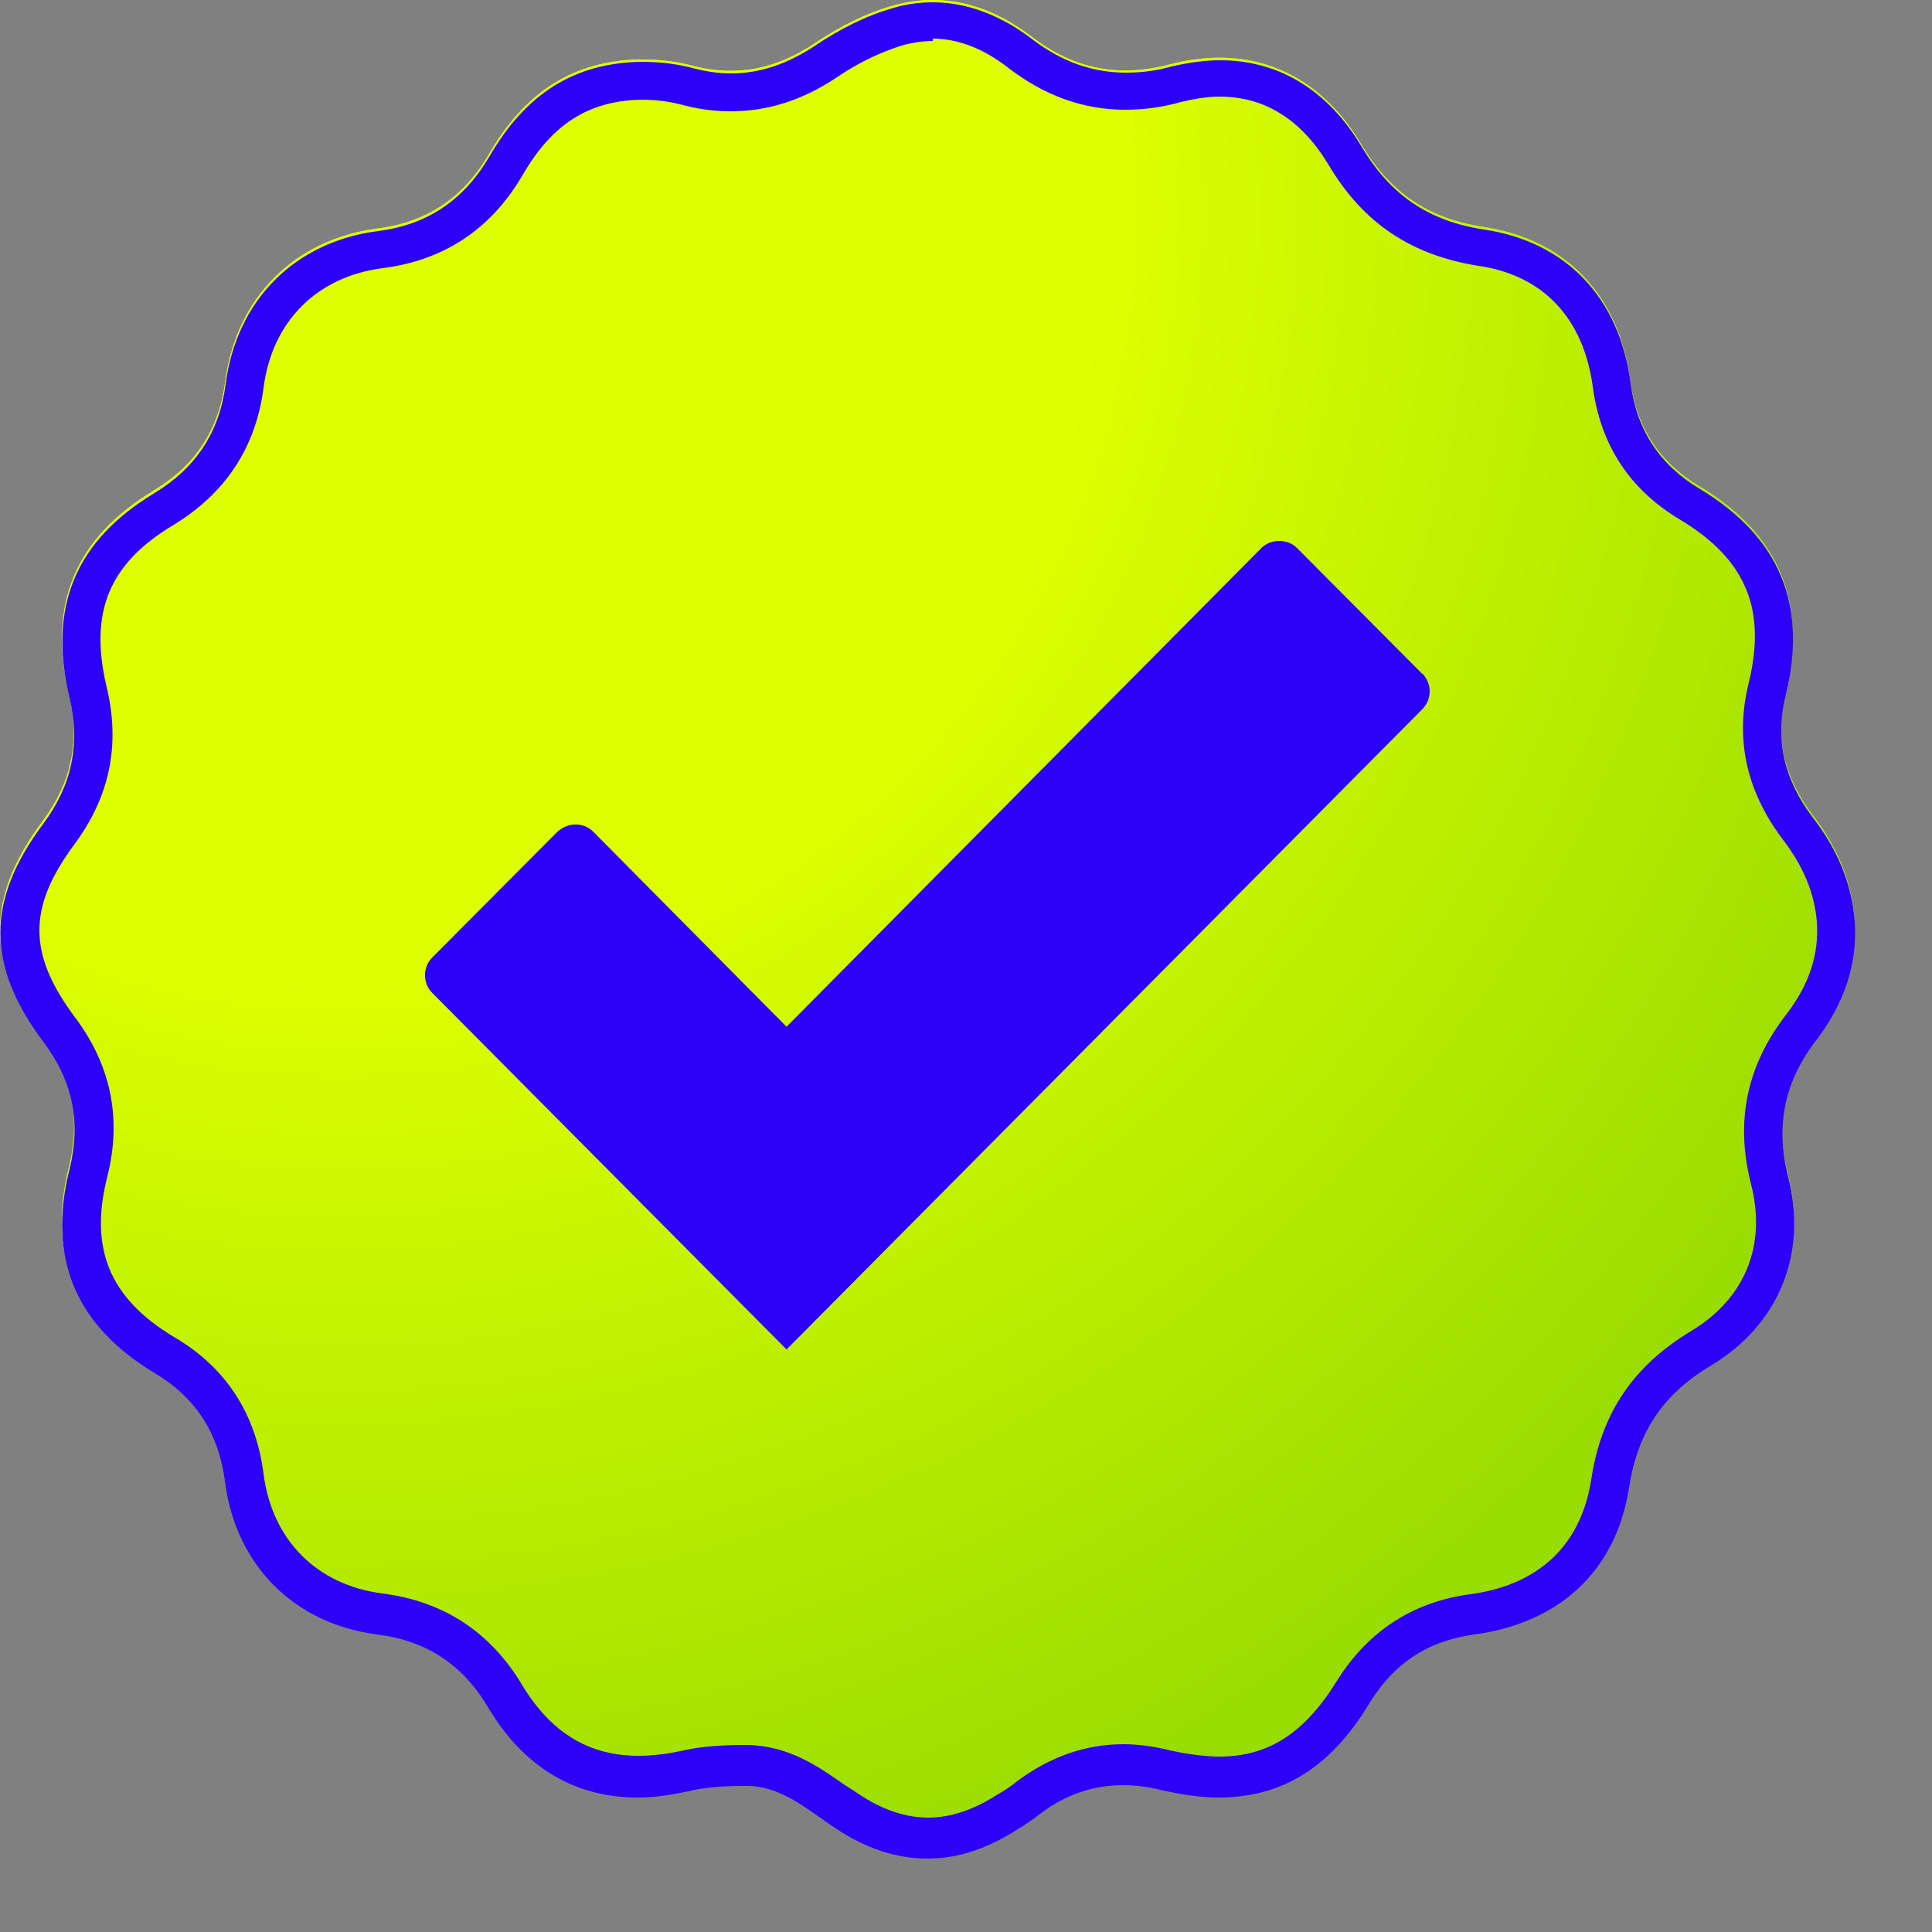 <svg width="25" height="25" viewBox="0 0 25 25" fill="none" xmlns="http://www.w3.org/2000/svg">
<rect x="0" y="0" width="25" height="25" fill="#808080" stroke="none"/>
<path d="M8.275 0.769C8.575 0.769 8.765 0.799 8.995 0.859C9.565 0.999 10.065 0.879 10.545 0.559C10.855 0.349 11.205 0.17 11.565 0.07C12.215 -0.11 12.825 0.07 13.355 0.479C13.905 0.899 14.485 1.009 15.155 0.829C16.175 0.569 17.055 0.929 17.615 1.868C17.985 2.488 18.475 2.827 19.195 2.937C20.275 3.097 20.955 3.837 21.095 4.926C21.175 5.535 21.475 5.985 21.995 6.295C23.025 6.914 23.385 7.793 23.105 8.942C22.955 9.532 23.085 10.051 23.445 10.531C23.755 10.931 23.955 11.37 23.995 11.88C24.035 12.45 23.845 12.959 23.505 13.409C23.085 13.948 22.965 14.518 23.135 15.187C23.385 16.186 23.015 17.096 22.135 17.625C21.515 17.995 21.185 18.485 21.075 19.204C20.905 20.283 20.175 20.953 19.075 21.102C18.475 21.182 18.035 21.472 17.715 21.992C17.065 23.051 16.215 23.401 15.005 23.111C14.435 22.971 13.925 23.071 13.455 23.42C13.365 23.49 13.265 23.56 13.165 23.62C12.375 24.13 11.585 24.13 10.795 23.6C10.435 23.36 10.105 23.071 9.655 23.061C9.405 23.061 9.135 23.071 8.895 23.131C7.795 23.381 6.895 23.021 6.315 22.052C5.985 21.492 5.515 21.182 4.875 21.102C3.795 20.962 3.045 20.203 2.905 19.124C2.825 18.494 2.525 18.035 1.985 17.715C0.975 17.106 0.605 16.236 0.895 15.087C1.045 14.478 0.935 13.938 0.555 13.439C-0.185 12.45 -0.185 11.61 0.555 10.621C0.925 10.121 1.035 9.602 0.895 8.992C0.615 7.823 0.965 6.964 1.995 6.344C2.535 6.015 2.835 5.555 2.915 4.936C3.055 3.857 3.805 3.097 4.885 2.957C5.525 2.877 5.995 2.558 6.325 1.998C6.805 1.169 7.435 0.789 8.275 0.769Z" fill="#DBFF00"/>
<path d="M8.275 0.769C8.575 0.769 8.765 0.799 8.995 0.859C9.565 0.999 10.065 0.879 10.545 0.559C10.855 0.349 11.205 0.17 11.565 0.07C12.215 -0.11 12.825 0.07 13.355 0.479C13.905 0.899 14.485 1.009 15.155 0.829C16.175 0.569 17.055 0.929 17.615 1.868C17.985 2.488 18.475 2.827 19.195 2.937C20.275 3.097 20.955 3.837 21.095 4.926C21.175 5.535 21.475 5.985 21.995 6.295C23.025 6.914 23.385 7.793 23.105 8.942C22.955 9.532 23.085 10.051 23.445 10.531C23.755 10.931 23.955 11.37 23.995 11.88C24.035 12.45 23.845 12.959 23.505 13.409C23.085 13.948 22.965 14.518 23.135 15.187C23.385 16.186 23.015 17.096 22.135 17.625C21.515 17.995 21.185 18.485 21.075 19.204C20.905 20.283 20.175 20.953 19.075 21.102C18.475 21.182 18.035 21.472 17.715 21.992C17.065 23.051 16.215 23.401 15.005 23.111C14.435 22.971 13.925 23.071 13.455 23.42C13.365 23.49 13.265 23.56 13.165 23.62C12.375 24.13 11.585 24.13 10.795 23.6C10.435 23.36 10.105 23.071 9.655 23.061C9.405 23.061 9.135 23.071 8.895 23.131C7.795 23.381 6.895 23.021 6.315 22.052C5.985 21.492 5.515 21.182 4.875 21.102C3.795 20.962 3.045 20.203 2.905 19.124C2.825 18.494 2.525 18.035 1.985 17.715C0.975 17.106 0.605 16.236 0.895 15.087C1.045 14.478 0.935 13.938 0.555 13.439C-0.185 12.45 -0.185 11.61 0.555 10.621C0.925 10.121 1.035 9.602 0.895 8.992C0.615 7.823 0.965 6.964 1.995 6.344C2.535 6.015 2.835 5.555 2.915 4.936C3.055 3.857 3.805 3.097 4.885 2.957C5.525 2.877 5.995 2.558 6.325 1.998C6.805 1.169 7.435 0.789 8.275 0.769Z" fill="url(#paint0_radial_47_131)"/>
<path d="M18.406 8.722L16.784 7.092C16.661 6.969 16.445 6.969 16.322 7.092L10.178 13.286L7.676 10.762C7.611 10.697 7.532 10.669 7.445 10.669C7.359 10.669 7.279 10.705 7.214 10.762L5.592 12.392C5.469 12.515 5.469 12.724 5.592 12.847L10.178 17.462L18.406 9.176C18.464 9.118 18.5 9.032 18.5 8.945C18.5 8.859 18.464 8.779 18.406 8.714V8.722Z" fill="#2D00F7"/>
<path d="M12.07 0.5C12.4 0.5 12.73 0.63 13.05 0.88C13.52 1.24 14.02 1.42 14.56 1.42C14.79 1.42 15.04 1.39 15.28 1.32C15.45 1.28 15.62 1.25 15.78 1.25C16.37 1.25 16.84 1.55 17.19 2.13C17.64 2.89 18.26 3.3 19.13 3.44C19.97 3.56 20.49 4.12 20.61 5C20.71 5.76 21.09 6.34 21.75 6.73C22.59 7.24 22.86 7.88 22.63 8.83C22.45 9.55 22.59 10.22 23.06 10.85C23.33 11.2 23.48 11.55 23.51 11.93C23.54 12.35 23.41 12.74 23.12 13.12C22.6 13.79 22.45 14.51 22.66 15.33C22.86 16.12 22.58 16.8 21.89 17.22C21.14 17.67 20.72 18.28 20.59 19.15C20.42 20.22 19.64 20.55 19.02 20.63C18.28 20.73 17.7 21.11 17.3 21.75C16.88 22.43 16.41 22.73 15.78 22.73C15.59 22.73 15.37 22.7 15.14 22.65C14.94 22.6 14.73 22.57 14.54 22.57C14.05 22.57 13.59 22.73 13.16 23.05C13.09 23.11 13 23.17 12.91 23.22C12.6 23.42 12.3 23.52 12.01 23.52C11.72 23.52 11.41 23.42 11.09 23.2L10.92 23.09C10.59 22.86 10.21 22.59 9.67 22.58C9.4 22.58 9.09 22.59 8.8 22.66C8.61 22.7 8.43 22.72 8.26 22.72C7.62 22.72 7.13 22.42 6.76 21.81C6.35 21.12 5.74 20.72 4.95 20.62C4.1 20.51 3.52 19.93 3.41 19.07C3.31 18.29 2.92 17.69 2.25 17.3C1.42 16.8 1.15 16.16 1.39 15.22C1.58 14.46 1.43 13.77 0.96 13.15C0.36 12.34 0.36 11.74 0.96 10.93C1.42 10.31 1.56 9.64 1.38 8.89C1.15 7.92 1.41 7.29 2.25 6.79C2.92 6.38 3.31 5.79 3.41 5.02C3.52 4.16 4.1 3.58 4.95 3.47C5.74 3.37 6.35 2.97 6.76 2.27C7.14 1.61 7.61 1.31 8.28 1.29C8.54 1.29 8.69 1.32 8.88 1.37C9.08 1.42 9.27 1.44 9.46 1.44C9.93 1.44 10.38 1.3 10.83 1C11.12 0.8 11.43 0.66 11.7 0.58C11.82 0.55 11.95 0.53 12.07 0.53V0.5ZM12.07 0.03C11.91 0.03 11.74 0.05 11.57 0.1C11.21 0.2 10.86 0.38 10.55 0.59C10.2 0.82 9.85 0.95 9.46 0.95C9.31 0.95 9.16 0.93 9 0.89C8.77 0.83 8.58 0.8 8.28 0.8C7.44 0.82 6.81 1.2 6.33 2.03C6 2.59 5.53 2.91 4.89 2.99C3.81 3.13 3.06 3.89 2.92 4.97C2.84 5.59 2.54 6.05 2 6.38C0.97 7 0.62 7.86 0.9 9.03C1.04 9.64 0.93 10.16 0.56 10.66C-0.18 11.65 -0.18 12.49 0.56 13.48C0.94 13.98 1.05 14.52 0.9 15.13C0.61 16.28 0.98 17.15 1.99 17.76C2.53 18.08 2.83 18.54 2.91 19.17C3.05 20.25 3.8 21.01 4.88 21.15C5.52 21.23 5.99 21.54 6.32 22.1C6.78 22.87 7.44 23.26 8.25 23.26C8.46 23.26 8.67 23.23 8.9 23.18C9.14 23.12 9.41 23.11 9.66 23.11C10.11 23.11 10.44 23.41 10.8 23.65C11.2 23.92 11.6 24.05 12 24.05C12.4 24.05 12.78 23.92 13.17 23.67C13.27 23.61 13.37 23.54 13.46 23.47C13.79 23.22 14.15 23.1 14.53 23.1C14.69 23.1 14.85 23.12 15.01 23.16C15.28 23.22 15.53 23.26 15.77 23.26C16.59 23.26 17.22 22.87 17.72 22.04C18.04 21.52 18.48 21.23 19.08 21.15C20.18 21 20.91 20.33 21.08 19.25C21.19 18.53 21.52 18.04 22.14 17.67C23.02 17.14 23.39 16.23 23.14 15.23C22.97 14.56 23.09 13.99 23.51 13.45C23.85 13 24.04 12.49 24 11.92C23.96 11.41 23.76 10.97 23.45 10.57C23.09 10.09 22.96 9.57 23.11 8.98C23.39 7.83 23.03 6.95 22 6.33C21.48 6.02 21.18 5.57 21.1 4.96C20.96 3.87 20.28 3.13 19.2 2.97C18.48 2.86 17.99 2.52 17.62 1.9C17.18 1.16 16.54 0.78 15.79 0.78C15.59 0.78 15.38 0.81 15.16 0.86C14.95 0.92 14.76 0.94 14.57 0.94C14.14 0.94 13.74 0.8 13.36 0.51C12.97 0.21 12.53 0.03 12.07 0.03Z" fill="#2D00F7"/>
<defs>
<radialGradient id="paint0_radial_47_131" cx="0" cy="0" r="1" gradientUnits="userSpaceOnUse" gradientTransform="translate(4.5 3) rotate(53.13) scale(22.5 22.5)">
<stop offset="0.428" stop-color="#DDFF00"/>
<stop offset="1" stop-color="#98DC00"/>
</radialGradient>
</defs>
</svg>
